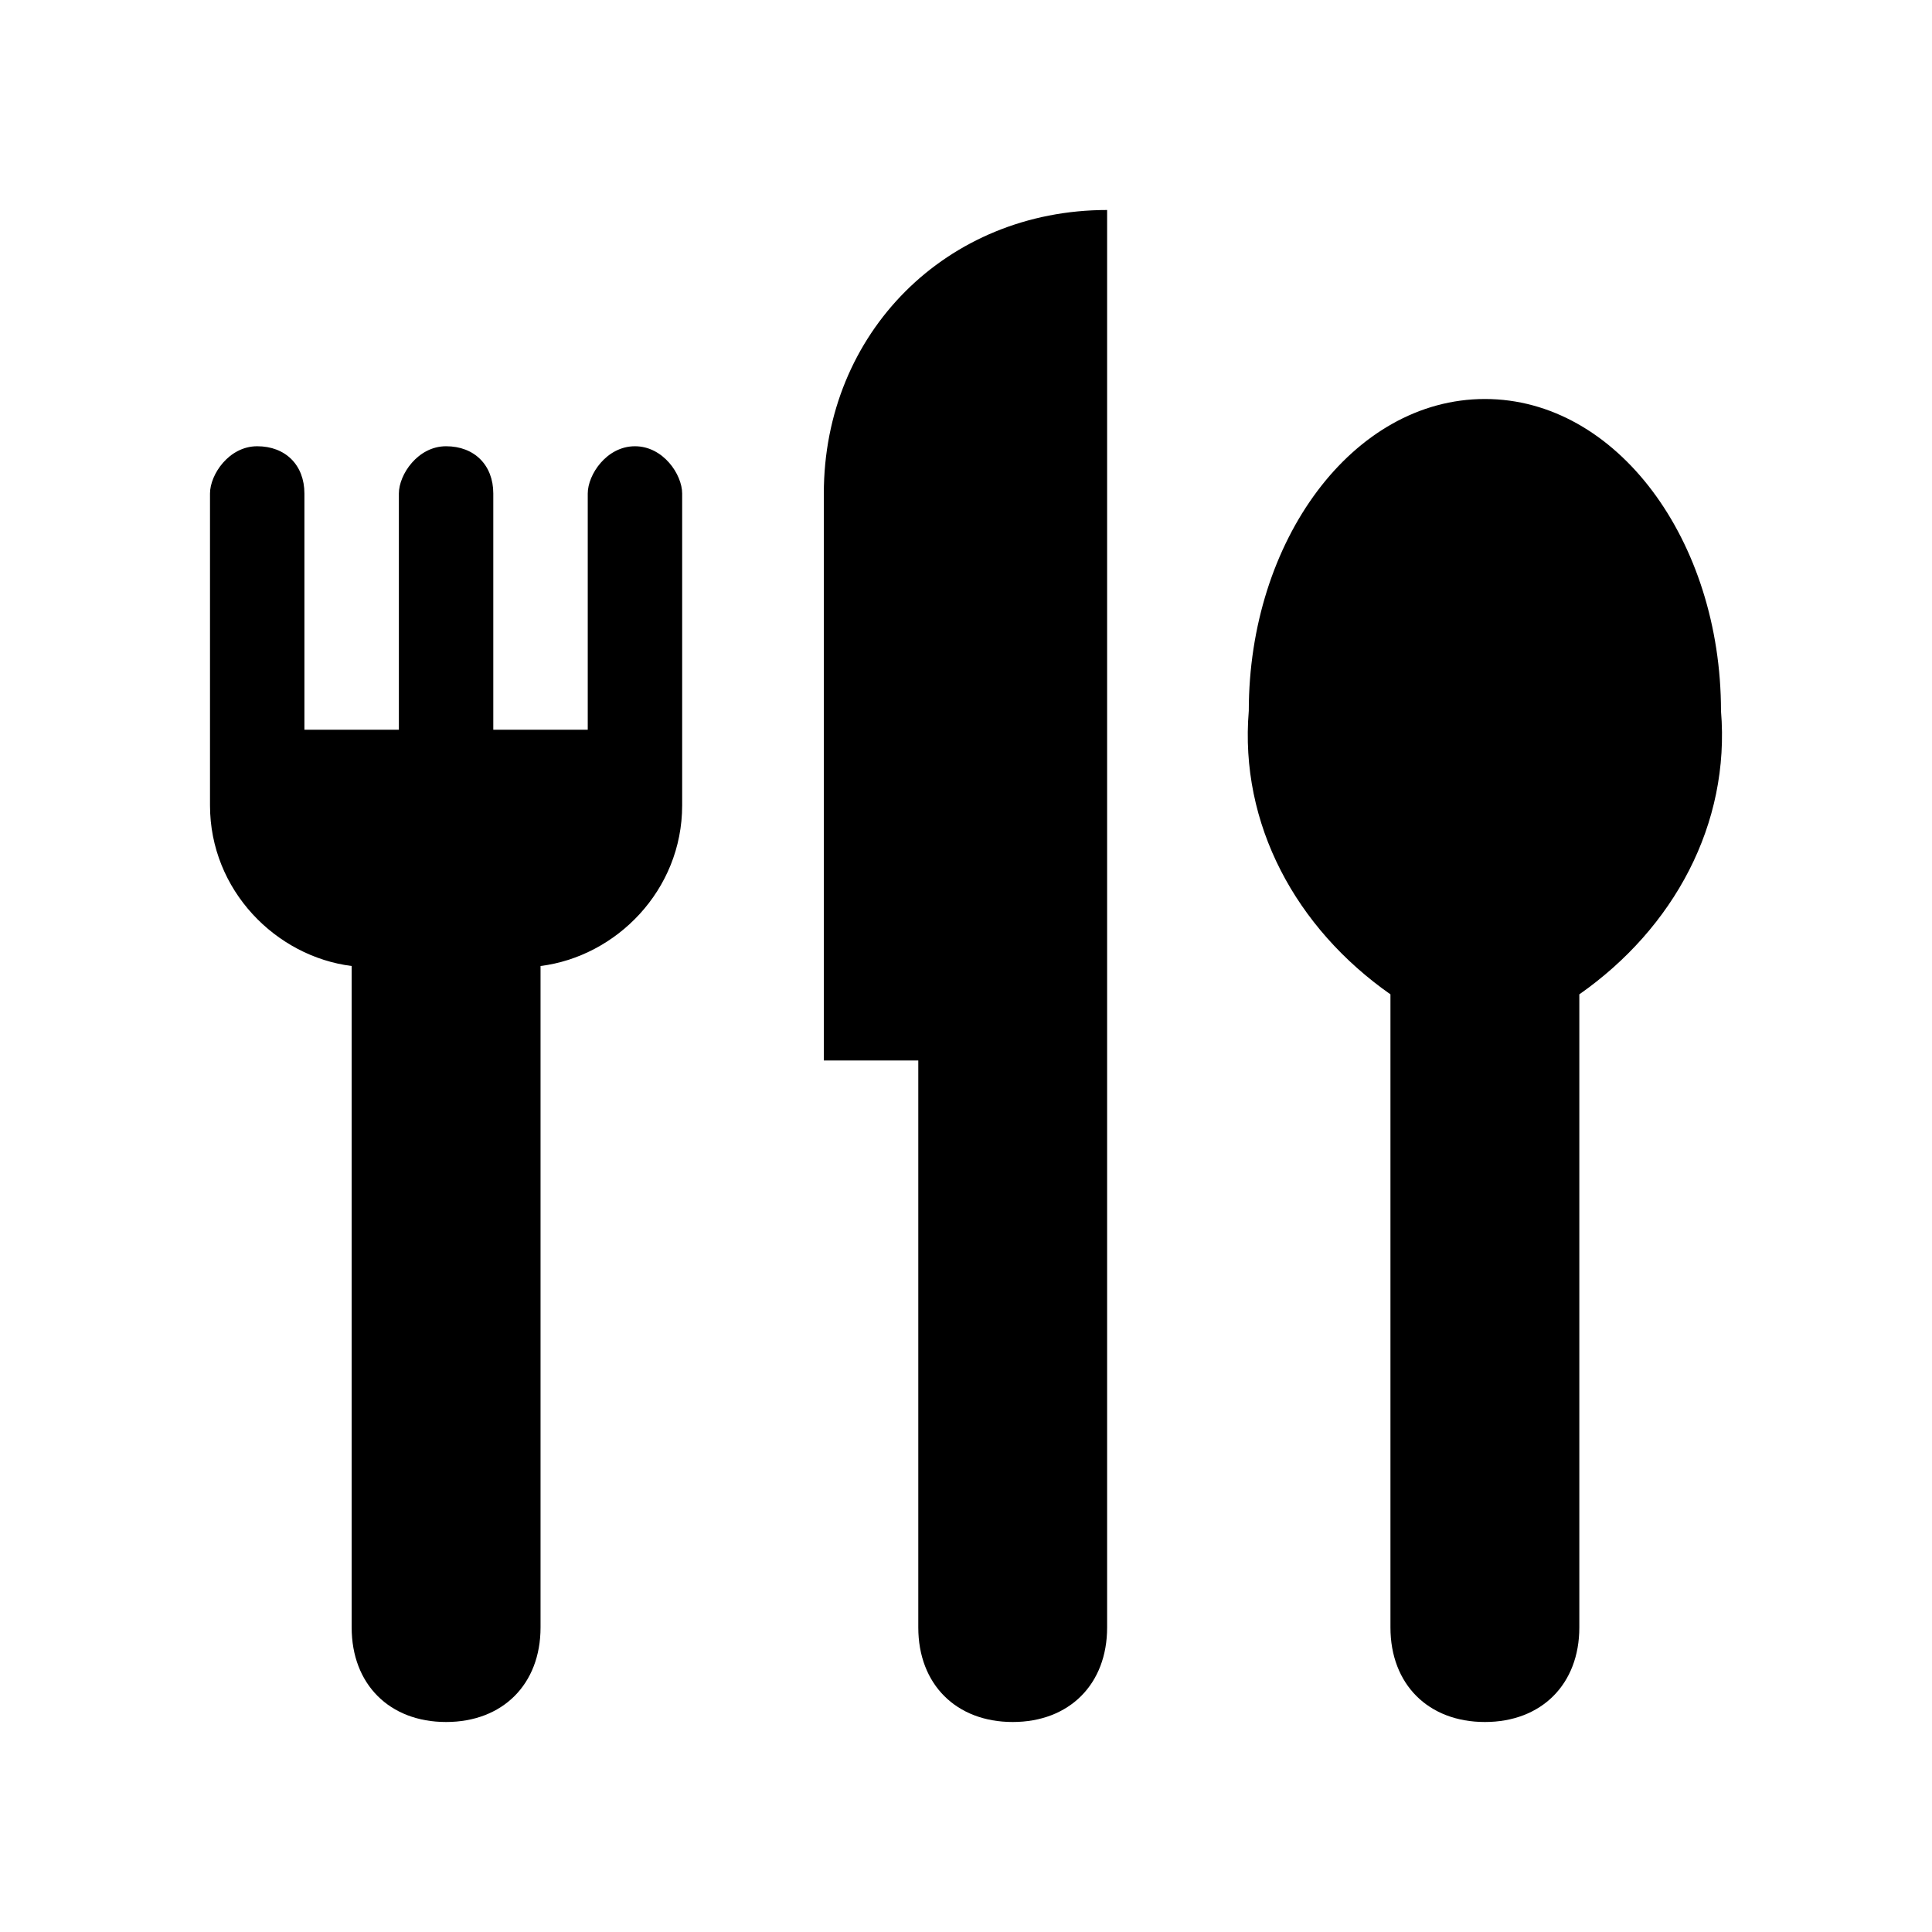 <svg width="46" height="46" viewBox="0 0 46 46" fill="none" xmlns="http://www.w3.org/2000/svg">
<path d="M15.118 10.625C14.444 10.625 13.994 11.3 13.994 11.75V17.375H11.745V11.75C11.745 11.075 11.296 10.625 10.621 10.625C9.947 10.625 9.497 11.3 9.497 11.75V17.375H7.248V11.75C7.248 11.075 6.799 10.625 6.124 10.625C5.45 10.625 5 11.3 5 11.75V19.175C5 21.2 6.574 22.775 8.373 23V38.75C8.373 40.1 9.272 41 10.621 41C11.97 41 12.87 40.1 12.87 38.75V23C14.668 22.775 16.242 21.2 16.242 19.175V11.75C16.242 11.3 15.793 10.625 15.118 10.625ZM19.615 11.75V25.25H21.864V38.75C21.864 40.1 22.763 41 24.112 41C25.461 41 26.36 40.1 26.36 38.75V5C22.538 5 19.615 7.925 19.615 11.75ZM35.355 9.5C32.207 9.5 29.733 12.875 29.733 16.925C29.508 19.625 30.858 22.1 33.106 23.675V38.75C33.106 40.1 34.005 41 35.355 41C36.703 41 37.603 40.1 37.603 38.75V23.675C39.851 22.1 41.2 19.625 40.976 16.925C40.976 12.875 38.502 9.5 35.355 9.5Z" fill="black"/>
</svg>

